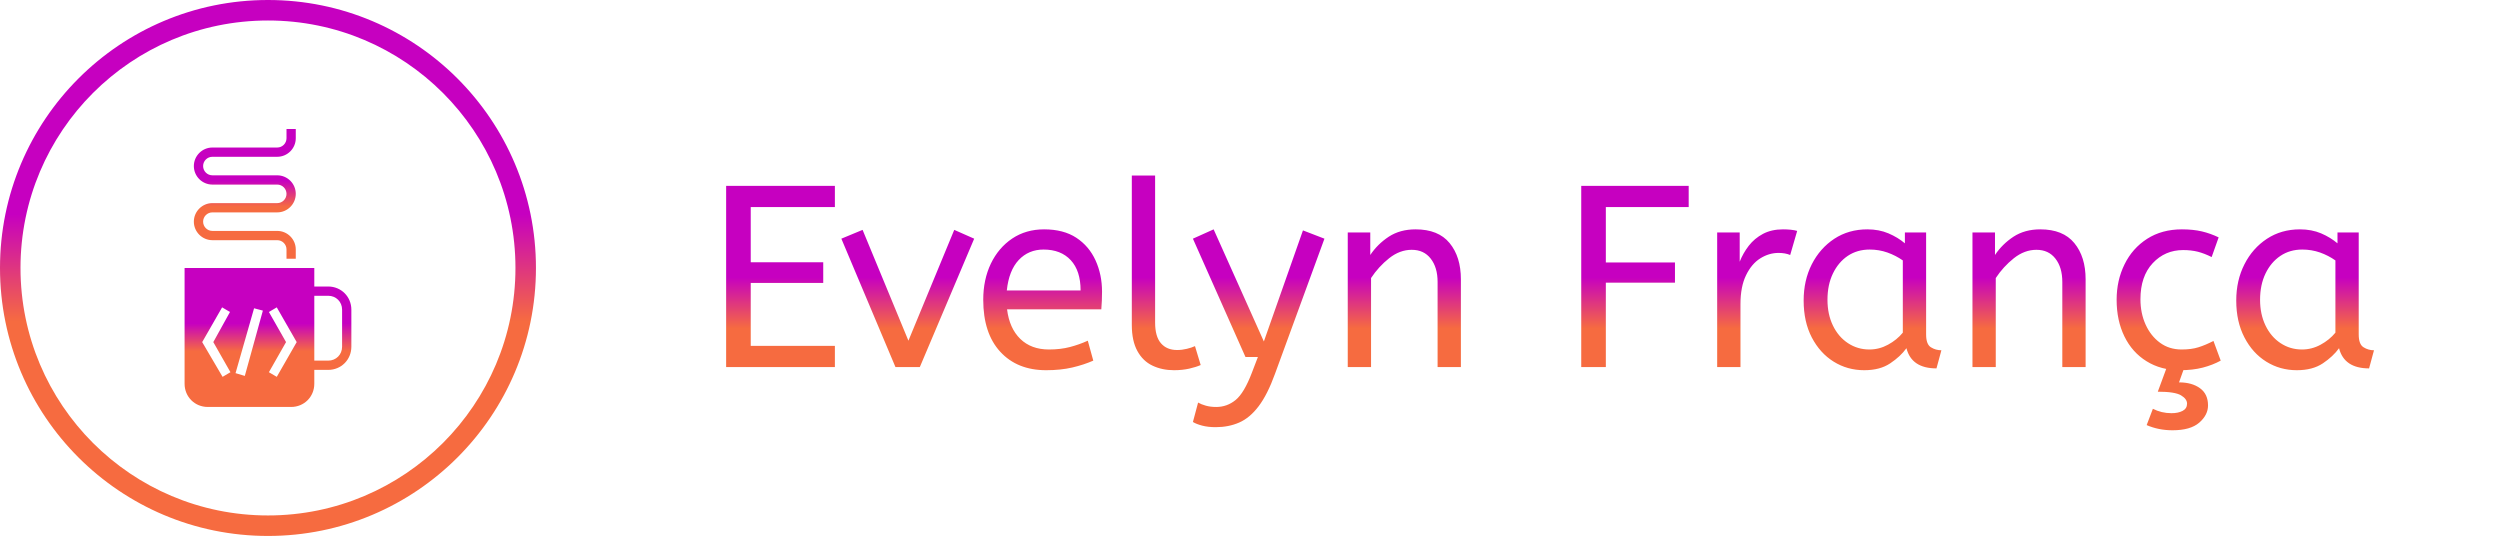 <svg xmlns="http://www.w3.org/2000/svg" xmlns:xlink="http://www.w3.org/1999/xlink"
    xmlns:svgjs="http://svgjs.dev/svgjs" version="1.1" width="600" height="130">

    <defs>
        <linearGradient id="myGradient" gradientTransform="rotate(90)">
            <stop offset="40%" stop-color="#c600c0" />
            <stop offset="60%" stop-color="#f66b40" />
        </linearGradient>
    </defs>

    <g transform="matrix(1,0,0,1,174.256,42.12)">
        <svg viewBox="0 0 395.52 61.146" height="61.146" width="395.52">
            <g id="textblocktransform">
                <svg viewBox="0 0 395.52 61.146" height="61.146"
                    width="395.52" id="textblock">
                    <g>
                        <svg viewBox="0 0 395.52 61.146" height="61.146"
                            width="395.52">
                            <g transform="matrix(1,0,0,1,0,0)">
                                <svg width="395.52" viewBox="4.5 -37 318.22 49.2"
                                    height="61.146" data-palette-color="#f845f2">
                                    <path
                                        d="M25.5 0L4.5 0 4.5-35 25.5-35 25.5-30.9 9.25-30.9 9.25-20.25 23.25-20.25 23.25-16.25 9.25-16.25 9.25-4.1 25.5-4.1 25.5 0ZM41.9 0L37.2 0 26.75-24.8 30.85-26.5 39.7-5.1 48.55-26.5 52.4-24.8 41.9 0ZM66.3 0.6L66.3 0.6Q60.7 0.6 57.42-2.98 54.15-6.55 54.15-13L54.15-13Q54.15-16.9 55.62-19.98 57.1-23.05 59.75-24.83 62.4-26.6 65.9-26.6L65.9-26.6Q69.65-26.6 72.12-24.98 74.59-23.35 75.84-20.6 77.09-17.85 77.09-14.55L77.09-14.55Q77.09-12.8 76.95-11.15L76.95-11.15 58.75-11.15Q59.2-7.5 61.3-5.45 63.4-3.4 66.84-3.4L66.84-3.4Q69.09-3.4 70.9-3.88 72.7-4.35 74.34-5.1L74.34-5.1 75.4-1.25Q73.59-0.45 71.34 0.08 69.09 0.6 66.3 0.6ZM58.7-14.8L58.7-14.8 72.95-14.8Q72.95-18.6 71.05-20.65 69.15-22.7 65.8-22.7L65.8-22.7Q62.9-22.7 61-20.68 59.1-18.65 58.7-14.8ZM90.99 0.6L90.99 0.6Q88.69 0.6 86.84-0.28 84.99-1.15 83.92-3.1 82.84-5.05 82.84-8.15L82.84-8.15 82.84-37 87.34-37 87.34-8.6Q87.34-5.9 88.47-4.6 89.59-3.3 91.59-3.3L91.59-3.3Q92.54-3.3 93.47-3.53 94.39-3.75 95.04-4.05L95.04-4.05 96.14-0.4Q95.24 0 93.92 0.3 92.59 0.6 90.99 0.6ZM99.04 11.6L99.04 11.6Q97.54 11.6 96.42 11.3 95.29 11 94.64 10.6L94.64 10.6 95.64 6.85Q96.24 7.2 97.14 7.45 98.04 7.7 99.14 7.7L99.14 7.7Q101.24 7.7 102.89 6.35 104.54 5 106.04 1.05L106.04 1.05 107.19-1.95 104.79-1.95 94.64-24.8 98.64-26.6 108.34-4.95 115.89-26.4 120.04-24.8 110.49 1.3Q109.04 5.3 107.34 7.55 105.64 9.8 103.59 10.7 101.54 11.6 99.04 11.6ZM129.04 0L124.54 0 124.54-26 128.89-26 128.89-21.65Q130.29-23.75 132.46-25.18 134.64-26.6 137.64-26.6L137.64-26.6Q142.04-26.6 144.21-23.95 146.39-21.3 146.39-16.95L146.39-16.95 146.39 0 141.89 0 141.89-16.45Q141.89-19.25 140.56-20.95 139.24-22.65 136.89-22.65L136.89-22.65Q134.59-22.65 132.54-21.03 130.49-19.4 129.04-17.2L129.04-17.2 129.04 0ZM174.38 0L169.63 0 169.63-35 190.38-35 190.38-30.9 174.38-30.9 174.38-20.2 187.73-20.2 187.73-16.3 174.38-16.3 174.38 0ZM200.38 0L195.88 0 195.88-26 200.23-26 200.23-20.35Q200.88-22 201.98-23.43 203.08-24.85 204.73-25.73 206.38-26.6 208.58-26.6L208.58-26.6Q209.33-26.6 210.08-26.53 210.83-26.45 211.33-26.3L211.33-26.3 209.98-21.65Q209.03-22.05 207.73-22.05L207.73-22.05Q205.88-22.05 204.21-21 202.53-19.95 201.46-17.75 200.38-15.55 200.38-12.15L200.38-12.15 200.38 0ZM224.28 0.6L224.28 0.6Q221.03 0.6 218.38-1.05 215.73-2.7 214.15-5.73 212.58-8.75 212.58-12.85L212.58-12.85Q212.58-16.75 214.15-19.85 215.73-22.95 218.5-24.78 221.28-26.6 224.88-26.6L224.88-26.6Q227.13-26.6 228.95-25.83 230.78-25.05 232.13-23.9L232.13-23.9 232.13-26 236.23-26 236.23-6.3Q236.23-4.4 237.15-3.83 238.08-3.25 239.18-3.25L239.18-3.25 238.23 0.25Q233.43 0.25 232.43-3.65L232.43-3.65Q231.28-2.05 229.3-0.73 227.33 0.6 224.28 0.6ZM225.28-3.4L225.28-3.4Q227.18-3.4 228.88-4.33 230.58-5.25 231.73-6.65L231.73-6.65 231.73-20.6Q230.38-21.55 228.75-22.13 227.13-22.7 225.33-22.7L225.33-22.7Q222.93-22.7 221.1-21.48 219.28-20.25 218.23-18.07 217.18-15.9 217.18-13L217.18-13Q217.18-10.2 218.23-8.03 219.28-5.85 221.13-4.63 222.98-3.4 225.28-3.4ZM249.68 0L245.18 0 245.18-26 249.53-26 249.53-21.65Q250.93-23.75 253.1-25.18 255.28-26.6 258.28-26.6L258.28-26.6Q262.68-26.6 264.85-23.95 267.03-21.3 267.03-16.95L267.03-16.95 267.03 0 262.53 0 262.53-16.45Q262.53-19.25 261.2-20.95 259.88-22.65 257.53-22.65L257.53-22.65Q255.23-22.65 253.18-21.03 251.13-19.4 249.68-17.2L249.68-17.2 249.68 0ZM285.27 0.6L285.27 0.6Q281.57 0.6 278.8-1.13 276.02-2.85 274.52-5.93 273.02-9 273.02-13L273.02-13Q273.02-16.75 274.55-19.85 276.07-22.95 278.92-24.78 281.77-26.6 285.62-26.6L285.62-26.6Q287.82-26.6 289.5-26.2 291.17-25.8 292.72-25.05L292.72-25.05 291.37-21.25Q289.97-21.95 288.7-22.28 287.42-22.6 285.87-22.6L285.87-22.6Q282.37-22.6 280-20.08 277.62-17.55 277.62-13.1L277.62-13.1Q277.62-10.4 278.62-8.2 279.62-6 281.4-4.7 283.17-3.4 285.57-3.4L285.57-3.4Q287.47-3.4 288.82-3.83 290.17-4.25 291.72-5.05L291.72-5.05 293.12-1.25Q291.57-0.4 289.65 0.1 287.72 0.6 285.27 0.6ZM283.82 12.2L283.82 12.2Q282.47 12.2 281.22 11.95 279.97 11.7 278.82 11.2L278.82 11.2 280.02 8.05Q281.67 8.9 283.62 8.9L283.62 8.9Q284.92 8.9 285.77 8.45 286.62 8 286.62 7.05L286.62 7.05Q286.62 6.15 285.45 5.45 284.27 4.75 280.97 4.75L280.97 4.75 282.72 0 286.12 0 285.07 2.95Q287.57 2.95 289.12 4.08 290.67 5.2 290.67 7.4L290.67 7.4Q290.67 9.25 288.97 10.73 287.27 12.2 283.82 12.2ZM307.82 0.6L307.82 0.6Q304.57 0.6 301.92-1.05 299.27-2.7 297.7-5.73 296.12-8.75 296.12-12.85L296.12-12.85Q296.12-16.75 297.7-19.85 299.27-22.95 302.05-24.78 304.82-26.6 308.42-26.6L308.42-26.6Q310.67-26.6 312.5-25.83 314.32-25.05 315.67-23.9L315.67-23.9 315.67-26 319.77-26 319.77-6.3Q319.77-4.4 320.7-3.83 321.62-3.25 322.72-3.25L322.72-3.25 321.77 0.25Q316.97 0.25 315.97-3.65L315.97-3.65Q314.82-2.05 312.85-0.73 310.87 0.6 307.82 0.6ZM308.82-3.4L308.82-3.4Q310.72-3.4 312.42-4.33 314.12-5.25 315.27-6.65L315.27-6.65 315.27-20.6Q313.92-21.55 312.3-22.13 310.67-22.7 308.87-22.7L308.87-22.7Q306.47-22.7 304.65-21.48 302.82-20.25 301.77-18.07 300.72-15.9 300.72-13L300.72-13Q300.72-10.2 301.77-8.03 302.82-5.85 304.67-4.63 306.52-3.4 308.82-3.4Z"
                                        opacity="1" transform="matrix(1,0,0,1,0,0)"
                                        fill="url('#myGradient')" class="wordmark-text-0"
                                        data-fill-palette-color="primary" id="text-0" />
                                </svg>
                            </g>
                        </svg>
                    </g>
                </svg>
            </g>
        </svg>
    </g>
    <g>
        <svg viewBox="0 0 128.628 128.628" height="128.628"
            width="128.628">
            <g id="icon-0">
                <svg viewBox="0 0 128.628 128.628" height="128.628"
                    width="128.628">
                    <g>
                        <path
                            d="M0 64.314c0-35.52 28.794-64.314 64.314-64.314 35.52 0 64.314 28.794 64.314 64.314 0 35.52-28.794 64.314-64.314 64.314-35.52 0-64.314-28.794-64.314-64.314zM64.314 123.708c32.802 0 59.394-26.592 59.394-59.394 0-32.802-26.592-59.394-59.394-59.394-32.802 0-59.394 26.592-59.394 59.394 0 32.802 26.592 59.394 59.394 59.394z"
                            data-fill-palette-color="accent" fill="url('#myGradient')"
                            stroke="transparent" />
                    </g>
                    <g transform="matrix(1,0,0,1,44.3,30.958)">
                        <svg viewBox="0 0 40.027 66.712"
                            height="66.712" width="40.027">
                            <g>
                                <svg xmlns="http://www.w3.org/2000/svg"
                                    xmlns:xlink="http://www.w3.org/1999/xlink" version="1.1" x="0"
                                    y="0" viewBox="14 2 36 60"
                                    style="enable-background:new 0 0 64 64;" xml:space="preserve"
                                    height="66.712" width="40.027"
                                    class="icon-dxe-0" data-fill-palette-color="accent" id="dxe-0"><path d="M45 36H42V32H14V57C14 59.8 16.2 62 19 62H37C39.8 62 42 59.8 42 57V54H45C47.8 54 50 51.8 50 49V41C50 38.2 47.8 36 45 36M23.9 54.5L22.2 55.5 17.8 48 22.1 40.5 23.8 41.5 20.2 48zM27 55.3L25 54.7 29 40.7 30.9 41.2zM33.9 55.5L32.2 54.5 35.9 48 32.2 41.5 33.9 40.5 38.2 48zM48 49C48 50.7 46.7 52 45 52H42V38H45C46.7 38 48 39.3 48 41z" fill="url('#myGradient')" data-fill-palette-color="accent"/><g fill="url('#myGradient')" data-fill-palette-color="accent"><path d="M38 30H36V28C36 26.9 35.1 26 34 26H20C17.8 26 16 24.2 16 22S17.8 18 20 18H34C35.1 18 36 17.1 36 16S35.1 14 34 14H20C17.8 14 16 12.2 16 10S17.8 6 20 6H34C35.1 6 36 5.1 36 4V2H38V4C38 6.2 36.2 8 34 8H20C18.9 8 18 8.9 18 10S18.9 12 20 12H34C36.2 12 38 13.8 38 16S36.2 20 34 20H20C18.9 20 18 20.9 18 22S18.9 24 20 24H34C36.2 24 38 25.8 38 28z" fill="url('#myGradient')" data-fill-palette-color="accent"/></g></svg>
                            </g>
                        </svg>
                    </g>
                </svg>
            </g>
        </svg>
    </g>

</svg>
